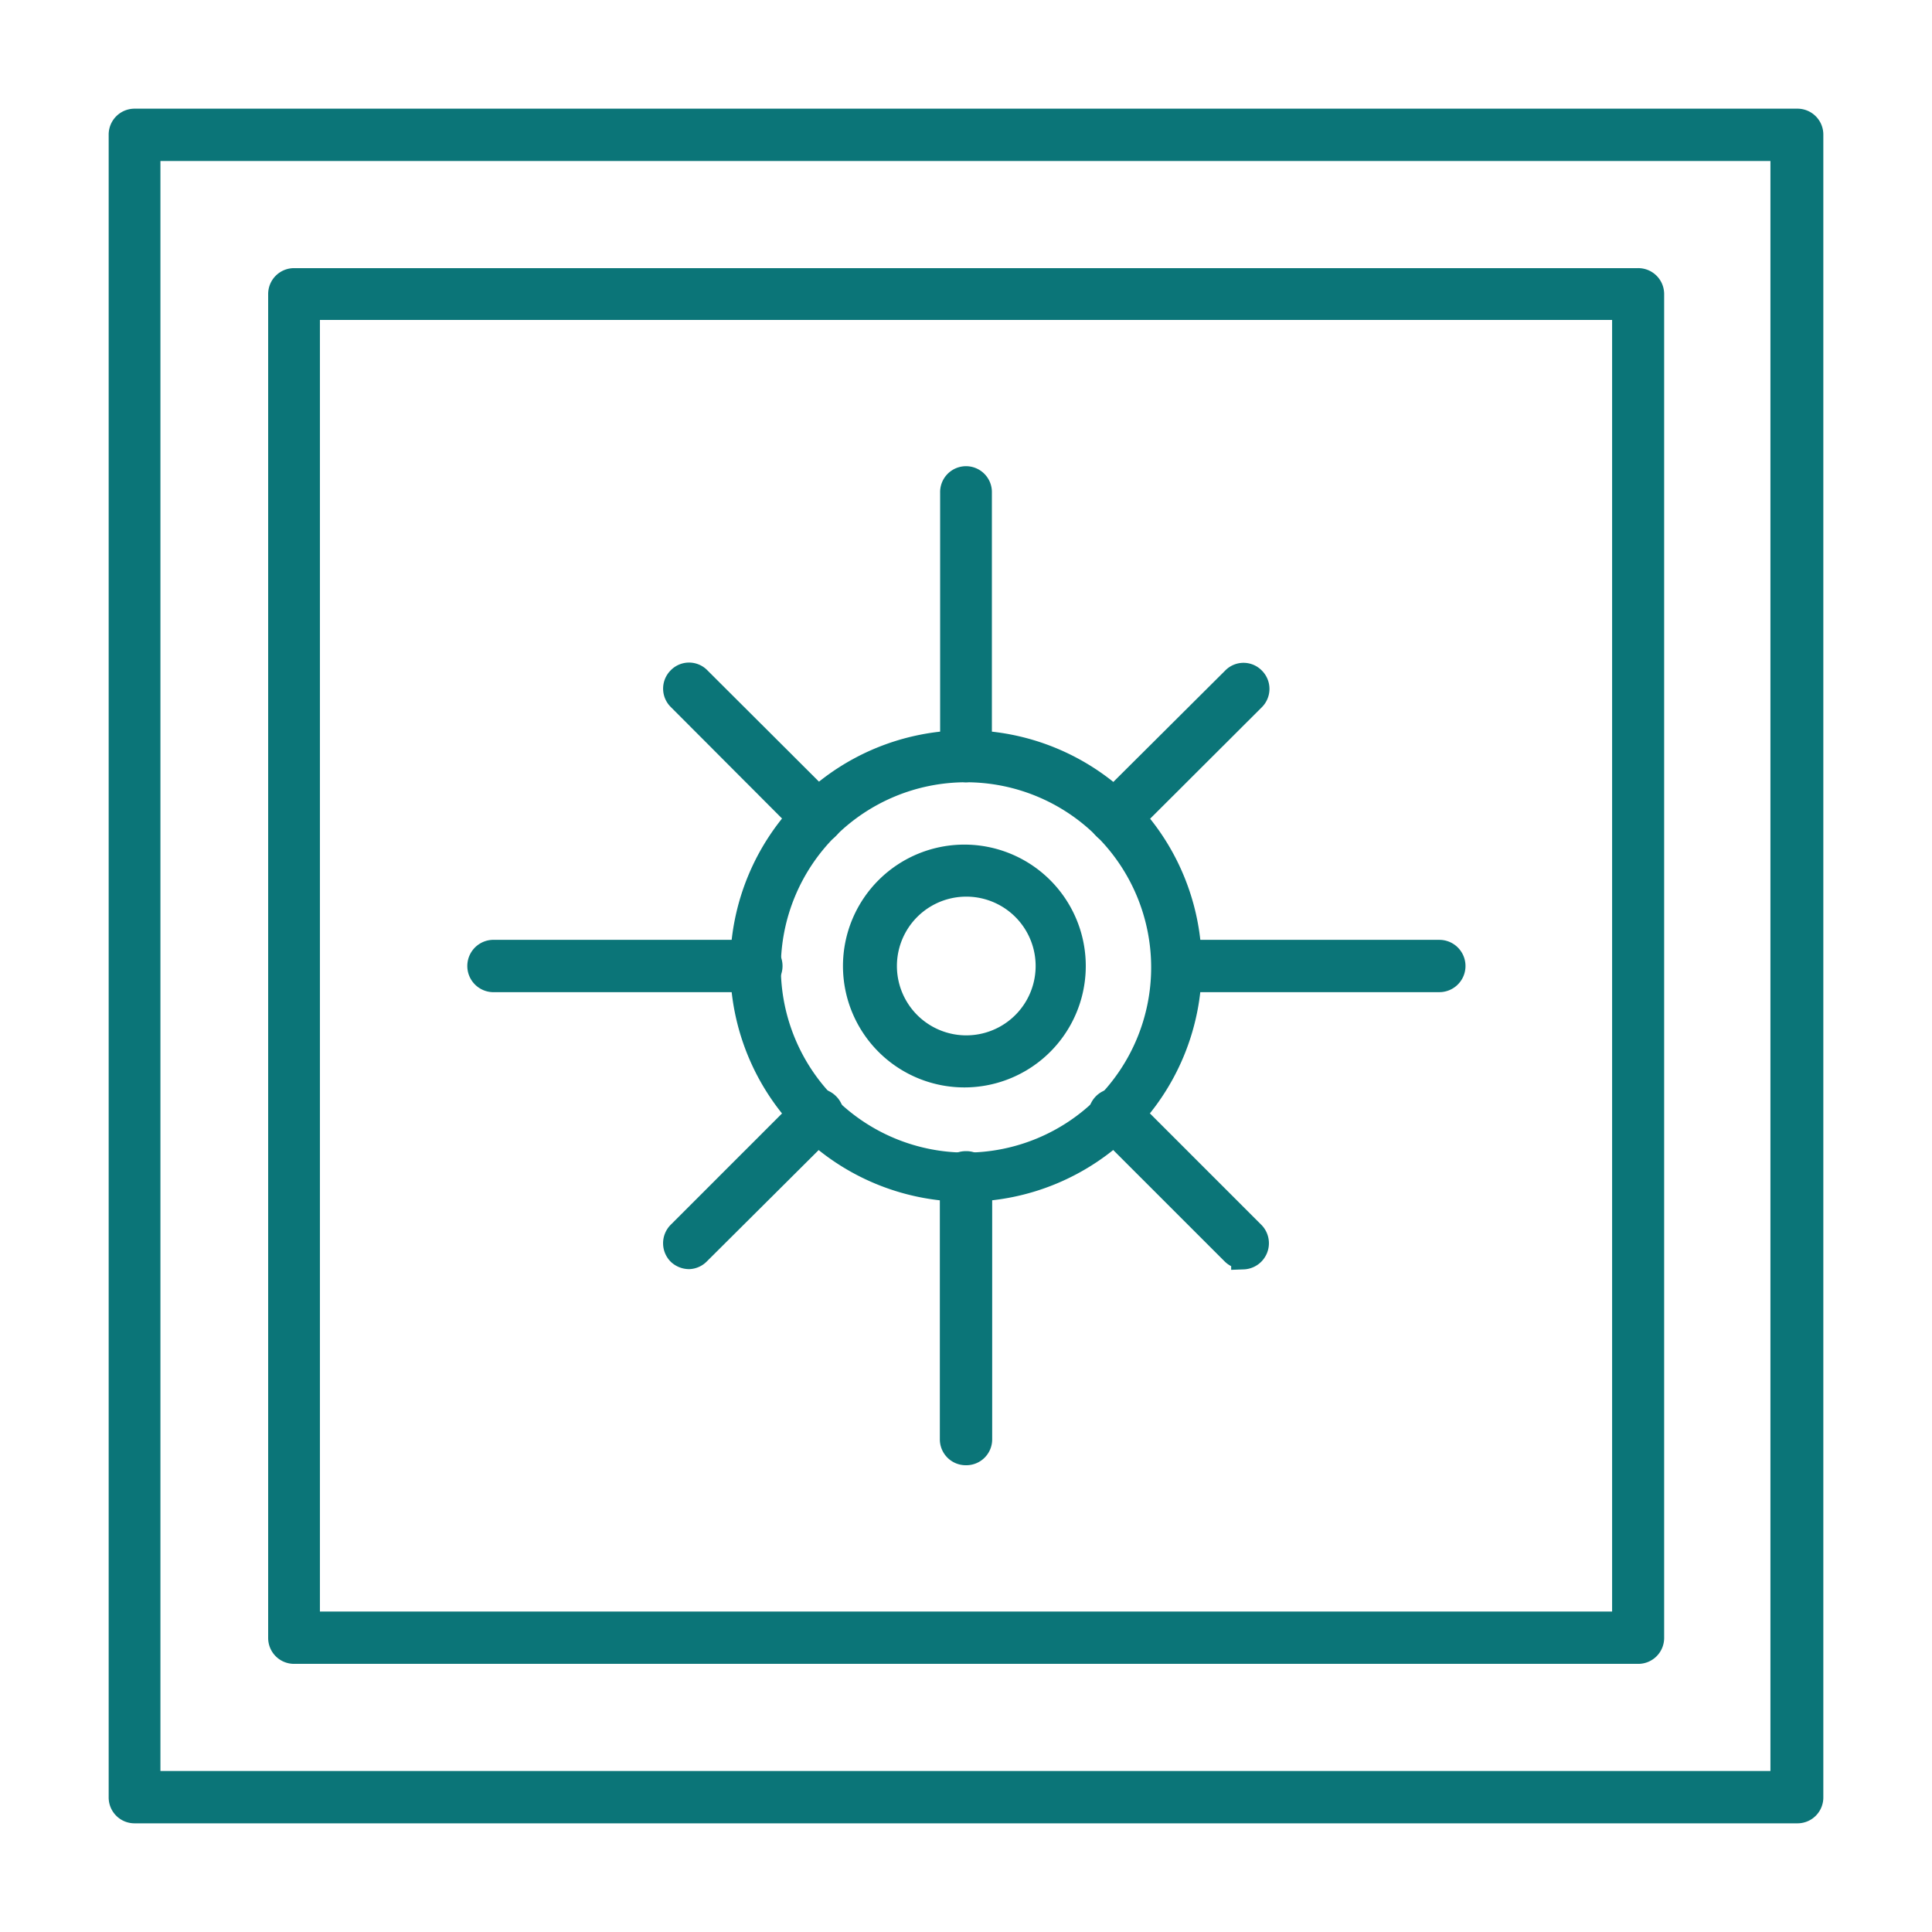 <svg width="80" height="80" fill="none" xmlns="http://www.w3.org/2000/svg"><path d="M74.416 75H5.584A.57.57 0 015 74.416V5.584A.572.572 0 015.583 5h68.834a.572.572 0 01.583.583v68.834a.57.57 0 01-.584.583zM6.144 73.833H73.81V6.167H6.143v67.666z" fill="#0B7578" stroke="#0B7578" stroke-miterlimit="10"/><path d="M67.825 68.397h-55.65a.572.572 0 01-.571-.572v-55.65a.572.572 0 01.571-.572h55.65a.573.573 0 01.584.572v55.65a.573.573 0 01-.584.572zM12.747 67.23h54.507V12.747H12.747V67.23z" fill="#0B7578" stroke="#0B7578" stroke-miterlimit="10"/><path d="M40 49.263A9.263 9.263 0 1149.263 40 9.275 9.275 0 0140 49.263zm0-17.371a8.167 8.167 0 100 16.334 8.167 8.167 0 000-16.334z" fill="#0B7578" stroke="#0B7578" stroke-miterlimit="10"/><path d="M40 31.892a.569.569 0 01-.571-.584V20.4a.572.572 0 111.143 0v10.908a.583.583 0 01-.583.584H40zm19.6 8.691H48.75a.584.584 0 010-1.166H59.6a.583.583 0 010 1.166zM40 60.172a.572.572 0 01-.583-.572V48.75a.571.571 0 01.572-.583.57.57 0 01.595.583V59.6a.57.57 0 01-.584.572zm-8.68-19.589H20.4a.584.584 0 010-1.166h10.92a.583.583 0 010 1.166zm14.828-6.148a.55.55 0 01-.408-.175.574.574 0 010-.817l5.343-5.32a.56.56 0 01.817 0 .572.572 0 010 .805l-5.343 5.332a.536.536 0 01-.409.175zm5.332 17.617a.606.606 0 01-.408-.164l-5.332-5.331a.571.571 0 01-.006-.811.574.574 0 01.811-.006l5.343 5.343a.584.584 0 01-.408.98v-.011zm-22.948 0a.607.607 0 01-.409-.164.584.584 0 010-.816l5.332-5.332a.571.571 0 01.805 0 .56.56 0 010 .817l-5.343 5.32a.572.572 0 01-.385.175zm5.332-17.617a.583.583 0 01-.409-.175l-5.331-5.343a.571.571 0 010-.805.56.56 0 01.816 0l5.332 5.32a.583.583 0 010 .816.57.57 0 01-.408.187zM40 44.527a4.527 4.527 0 110-9.053 4.527 4.527 0 010 9.053zm0-7.899a3.372 3.372 0 10.023 6.744A3.372 3.372 0 0040 36.628z" fill="#0B7578" stroke="#0B7578" stroke-miterlimit="10"/></svg>